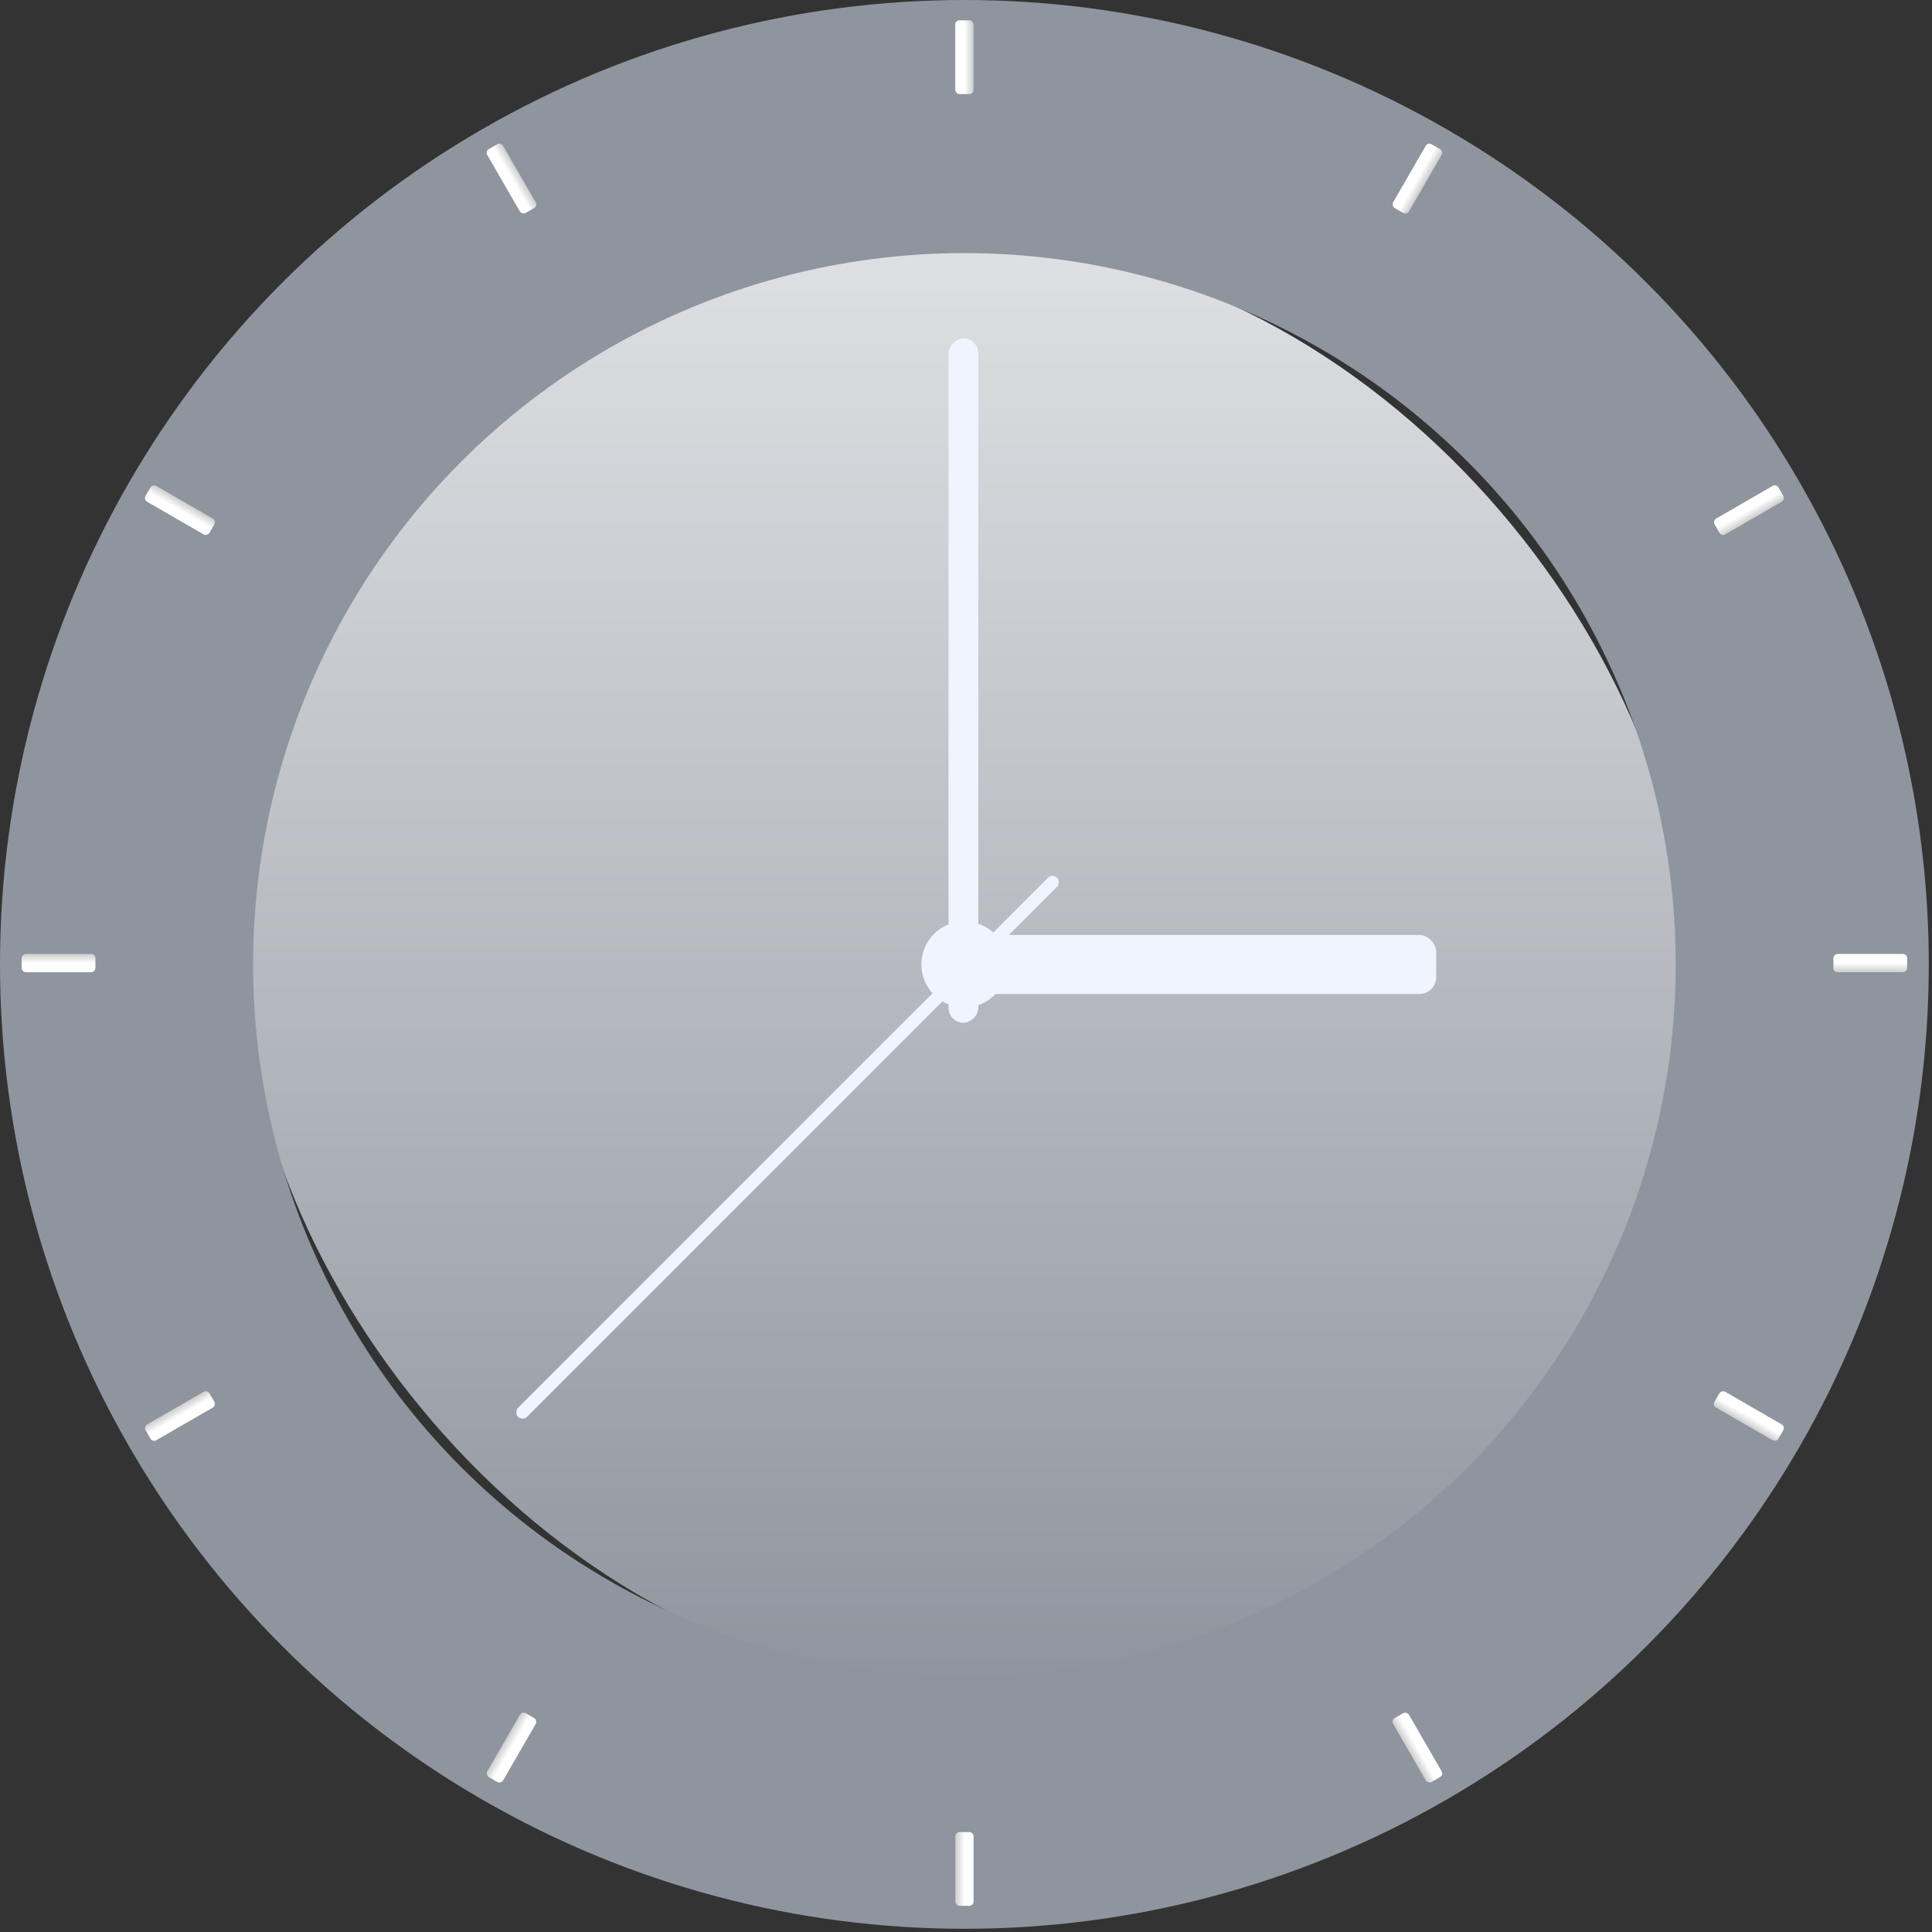 <svg width="229" height="229" viewBox="0 0 229 229" fill="none" xmlns="http://www.w3.org/2000/svg">
<rect x="0" y="0" width="229" height="229" fill="#333333" stroke="none"/>
<rect x="29" y="29" width="171.006" height="171.006" rx="85.503" fill="url(#paint0_linear_5020_83281)"/>
<rect x="114.273" y="110.819" width="55.961" height="7" rx="2" fill="#F0F4FF"/>
<rect x="112.43" y="121.23" width="81.111" height="3.528" rx="1.764" transform="rotate(-90 112.43 121.23)" fill="#F0F4FF"/>
<rect x="61.938" y="168.463" width="1.51" height="74.561" rx="0.755" transform="rotate(-135 61.938 168.463)" fill="#F0F4FF"/>
<rect x="116.43" y="113.971" width="1.51" height="13.288" rx="0.755" transform="rotate(-135 116.43 113.971)" fill="#F0F4FF"/>
<circle cx="114.867" cy="114.465" r="2.5" transform="rotate(-135 114.867 114.465)" fill="#F0F4FF"/>
<circle cx="114.31" cy="114.31" r="99.31" stroke="#8F959E" stroke-width="30"/>
<circle cx="114.31" cy="114.31" r="5.099" fill="#F0F4FF"/>
<rect x="113.227" y="2.411" width="2.165" height="8.742" rx="0.5" fill="url(#paint1_linear_5020_83281)"/>
<rect x="169.25" y="16.841" width="2.165" height="8.742" rx="0.5" transform="rotate(30 169.25 16.841)" fill="url(#paint2_linear_5020_83281)"/>
<rect x="210.547" y="57.345" width="2.165" height="8.742" rx="0.5" transform="rotate(60 210.547 57.345)" fill="url(#paint3_linear_5020_83281)"/>
<rect x="226.055" y="113.071" width="2.165" height="8.742" rx="0.5" transform="rotate(90 226.055 113.071)" fill="url(#paint4_linear_5020_83281)"/>
<rect x="211.625" y="169.087" width="2.165" height="8.742" rx="0.5" transform="rotate(120 211.625 169.087)" fill="url(#paint5_linear_5020_83281)"/>
<rect x="171.125" y="210.384" width="2.165" height="8.742" rx="0.5" transform="rotate(150 171.125 210.384)" fill="url(#paint6_linear_5020_83281)"/>
<rect x="115.398" y="225.896" width="2.165" height="8.742" rx="0.5" transform="rotate(180 115.398 225.896)" fill="url(#paint7_linear_5020_83281)"/>
<rect x="59.383" y="211.467" width="2.165" height="8.742" rx="0.5" transform="rotate(-150 59.383 211.467)" fill="url(#paint8_linear_5020_83281)"/>
<rect x="18.086" y="170.963" width="2.165" height="8.742" rx="0.5" transform="rotate(-120 18.086 170.963)" fill="url(#paint9_linear_5020_83281)"/>
<rect x="2.57" y="115.236" width="2.165" height="8.742" rx="0.5" transform="rotate(-90 2.57 115.236)" fill="url(#paint10_linear_5020_83281)"/>
<rect x="17" y="59.22" width="2.165" height="8.742" rx="0.5" transform="rotate(-60 17 59.22)" fill="url(#paint11_linear_5020_83281)"/>
<rect x="57.5" y="17.923" width="2.165" height="8.742" rx="0.5" transform="rotate(-30 57.5 17.923)" fill="url(#paint12_linear_5020_83281)"/>
<defs>
<linearGradient id="paint0_linear_5020_83281" x1="114.503" y1="29" x2="114.503" y2="200.006" gradientUnits="userSpaceOnUse">
<stop stop-color="#DEE0E3"/>
<stop offset="1" stop-color="#8F959E"/>
</linearGradient>
<linearGradient id="paint1_linear_5020_83281" x1="114.309" y1="2.411" x2="115.392" y2="2.411" gradientUnits="userSpaceOnUse">
<stop stop-color="white"/>
<stop offset="1" stop-color="#CDCDCD"/>
</linearGradient>
<linearGradient id="paint2_linear_5020_83281" x1="170.333" y1="16.841" x2="171.415" y2="16.841" gradientUnits="userSpaceOnUse">
<stop stop-color="white"/>
<stop offset="1" stop-color="#CDCDCD"/>
</linearGradient>
<linearGradient id="paint3_linear_5020_83281" x1="211.63" y1="57.345" x2="212.712" y2="57.345" gradientUnits="userSpaceOnUse">
<stop stop-color="white"/>
<stop offset="1" stop-color="#CDCDCD"/>
</linearGradient>
<linearGradient id="paint4_linear_5020_83281" x1="227.137" y1="113.071" x2="228.22" y2="113.071" gradientUnits="userSpaceOnUse">
<stop stop-color="white"/>
<stop offset="1" stop-color="#CDCDCD"/>
</linearGradient>
<linearGradient id="paint5_linear_5020_83281" x1="212.708" y1="169.087" x2="213.79" y2="169.087" gradientUnits="userSpaceOnUse">
<stop stop-color="white"/>
<stop offset="1" stop-color="#CDCDCD"/>
</linearGradient>
<linearGradient id="paint6_linear_5020_83281" x1="172.208" y1="210.384" x2="173.29" y2="210.384" gradientUnits="userSpaceOnUse">
<stop stop-color="white"/>
<stop offset="1" stop-color="#CDCDCD"/>
</linearGradient>
<linearGradient id="paint7_linear_5020_83281" x1="116.481" y1="225.896" x2="117.564" y2="225.896" gradientUnits="userSpaceOnUse">
<stop stop-color="white"/>
<stop offset="1" stop-color="#CDCDCD"/>
</linearGradient>
<linearGradient id="paint8_linear_5020_83281" x1="60.465" y1="211.467" x2="61.548" y2="211.467" gradientUnits="userSpaceOnUse">
<stop stop-color="white"/>
<stop offset="1" stop-color="#CDCDCD"/>
</linearGradient>
<linearGradient id="paint9_linear_5020_83281" x1="19.169" y1="170.963" x2="20.251" y2="170.963" gradientUnits="userSpaceOnUse">
<stop stop-color="white"/>
<stop offset="1" stop-color="#CDCDCD"/>
</linearGradient>
<linearGradient id="paint10_linear_5020_83281" x1="3.653" y1="115.236" x2="4.736" y2="115.236" gradientUnits="userSpaceOnUse">
<stop stop-color="white"/>
<stop offset="1" stop-color="#CDCDCD"/>
</linearGradient>
<linearGradient id="paint11_linear_5020_83281" x1="18.083" y1="59.22" x2="19.166" y2="59.22" gradientUnits="userSpaceOnUse">
<stop stop-color="white"/>
<stop offset="1" stop-color="#CDCDCD"/>
</linearGradient>
<linearGradient id="paint12_linear_5020_83281" x1="58.583" y1="17.923" x2="59.666" y2="17.923" gradientUnits="userSpaceOnUse">
<stop stop-color="white"/>
<stop offset="1" stop-color="#CDCDCD"/>
</linearGradient>
</defs>
</svg>
